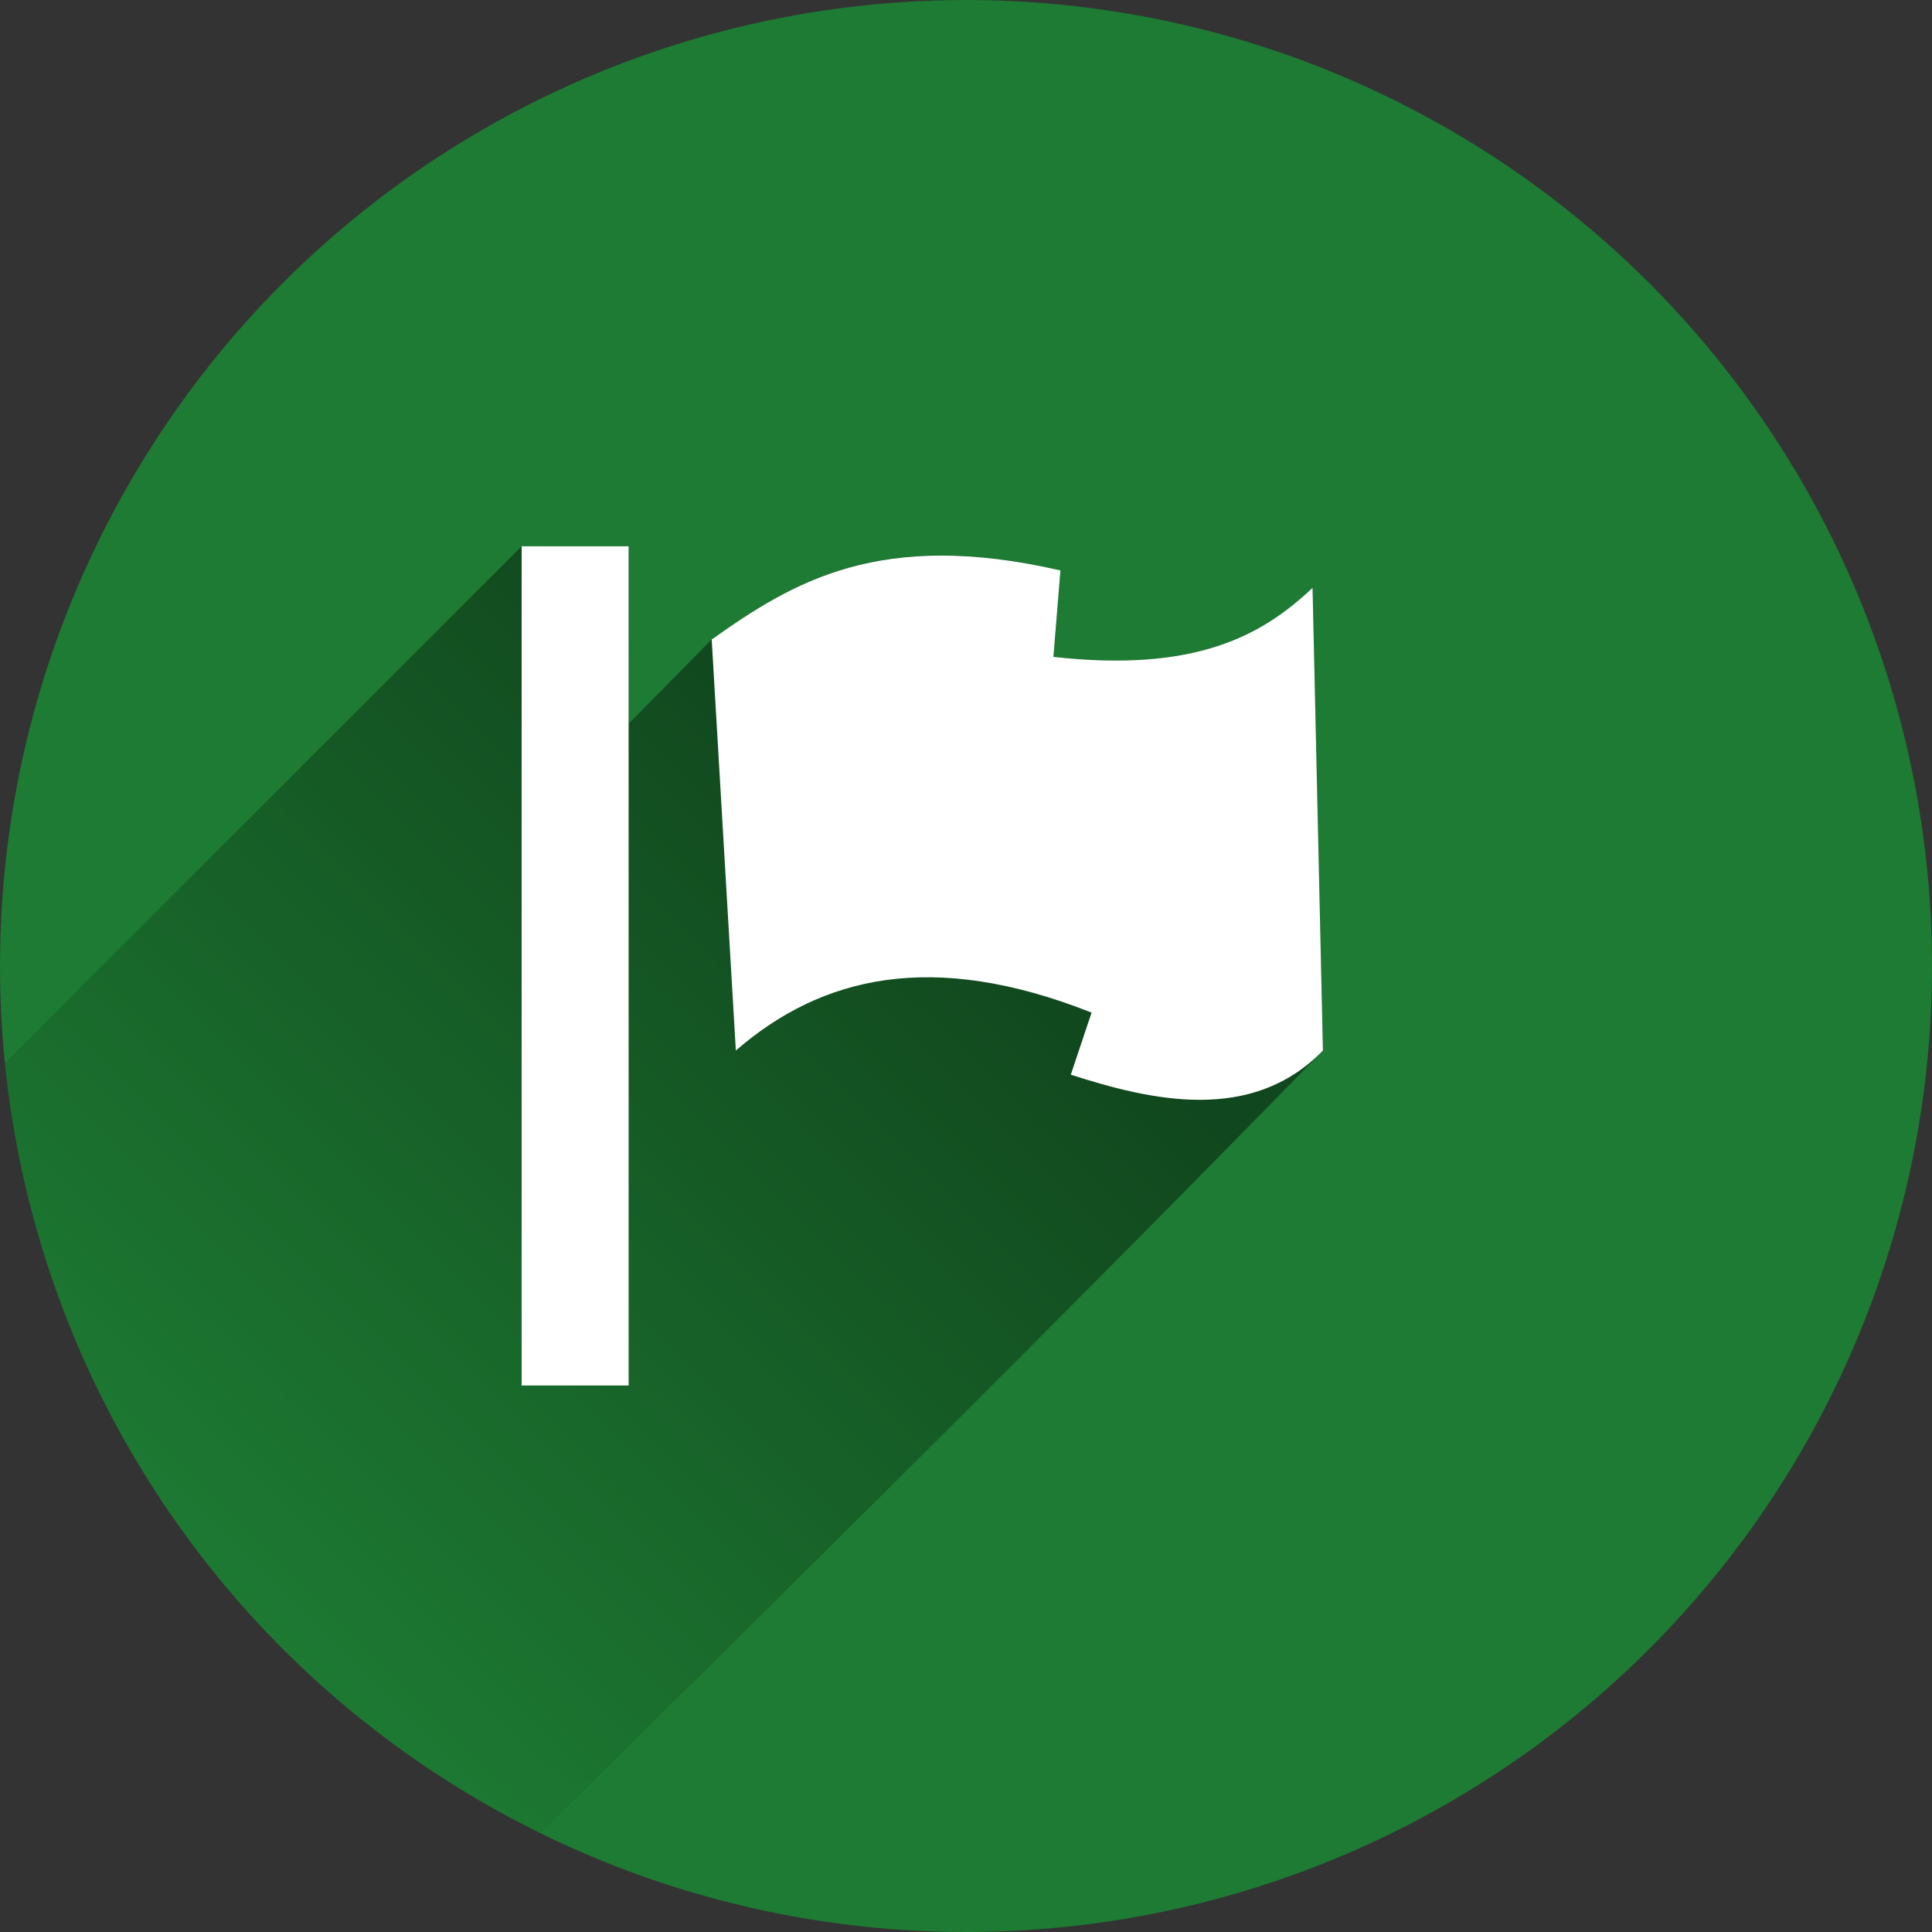 <?xml version="1.0" encoding="utf-8"?>
<!-- Generator: Adobe Illustrator 19.1.0, SVG Export Plug-In . SVG Version: 6.00 Build 0)  -->
<svg version="1.1"
	 id="svg6739" xmlns:rdf="http://www.w3.org/1999/02/22-rdf-syntax-ns#" xmlns:svg="http://www.w3.org/2000/svg" xmlns:cc="http://creativecommons.org/ns#" xmlns:dc="http://purl.org/dc/elements/1.1/"
	 xmlns="http://www.w3.org/2000/svg" xmlns:xlink="http://www.w3.org/1999/xlink" x="0px" y="0px" viewBox="-20 -102.7 800 800"
	 style="enable-background:new -20 -102.7 800 800;" xml:space="preserve">
<rect x="-20" y="-102.7" width="800" height="800" fill="#333333" stroke="none"/>
<style type="text/css">
	.st0{fill:#1D7B33;}
	.st1{fill:url(#SVGID_1_);}
	.st2{fill:#FFFFFF;}
</style>
<circle id="circle8151" class="st0" cx="380" cy="297.3" r="400"/>
<linearGradient id="SVGID_1_" gradientUnits="userSpaceOnUse" x1="352.984" y1="238.015" x2="44.984" y2="548.015" gradientTransform="matrix(1 0 0 1 0 -1.44)">
	<stop  offset="0" style="stop-color:#000000;stop-opacity:0.42"/>
	<stop  offset="1" style="stop-color:#000000;stop-opacity:0"/>
</linearGradient>
<path class="st1" d="M416.2,169.3l2.9-35.8c-18.7-4.3-35-6.2-49.4-6.2c-43.2,0-69.7,16.8-95,34.8l-34.3,34.8v-73.4H196l-214,214
	c14,140.4,100.7,259.4,221.8,319c108.3-107.1,216.7-214.2,324-324.2l-4.3-191.6C502.6,160.6,474.9,175.8,416.2,169.3z"/>
<rect id="rect4147" x="196" y="123.5" class="st2" width="44.3" height="347.5"/>
<path id="path4149" class="st2" d="M274.7,162.1c33.7-23.9,69.6-45.8,144.4-28.6l-2.9,35.8c58.7,6.5,86.3-8.7,107.3-28.6l4.3,191.6
	c-29.5,30.4-71.2,20.7-104.4,10l8.6-25.7c-65.9-26.1-111.8-15.1-147.3,15.7L274.7,162.1z"/>
</svg>
